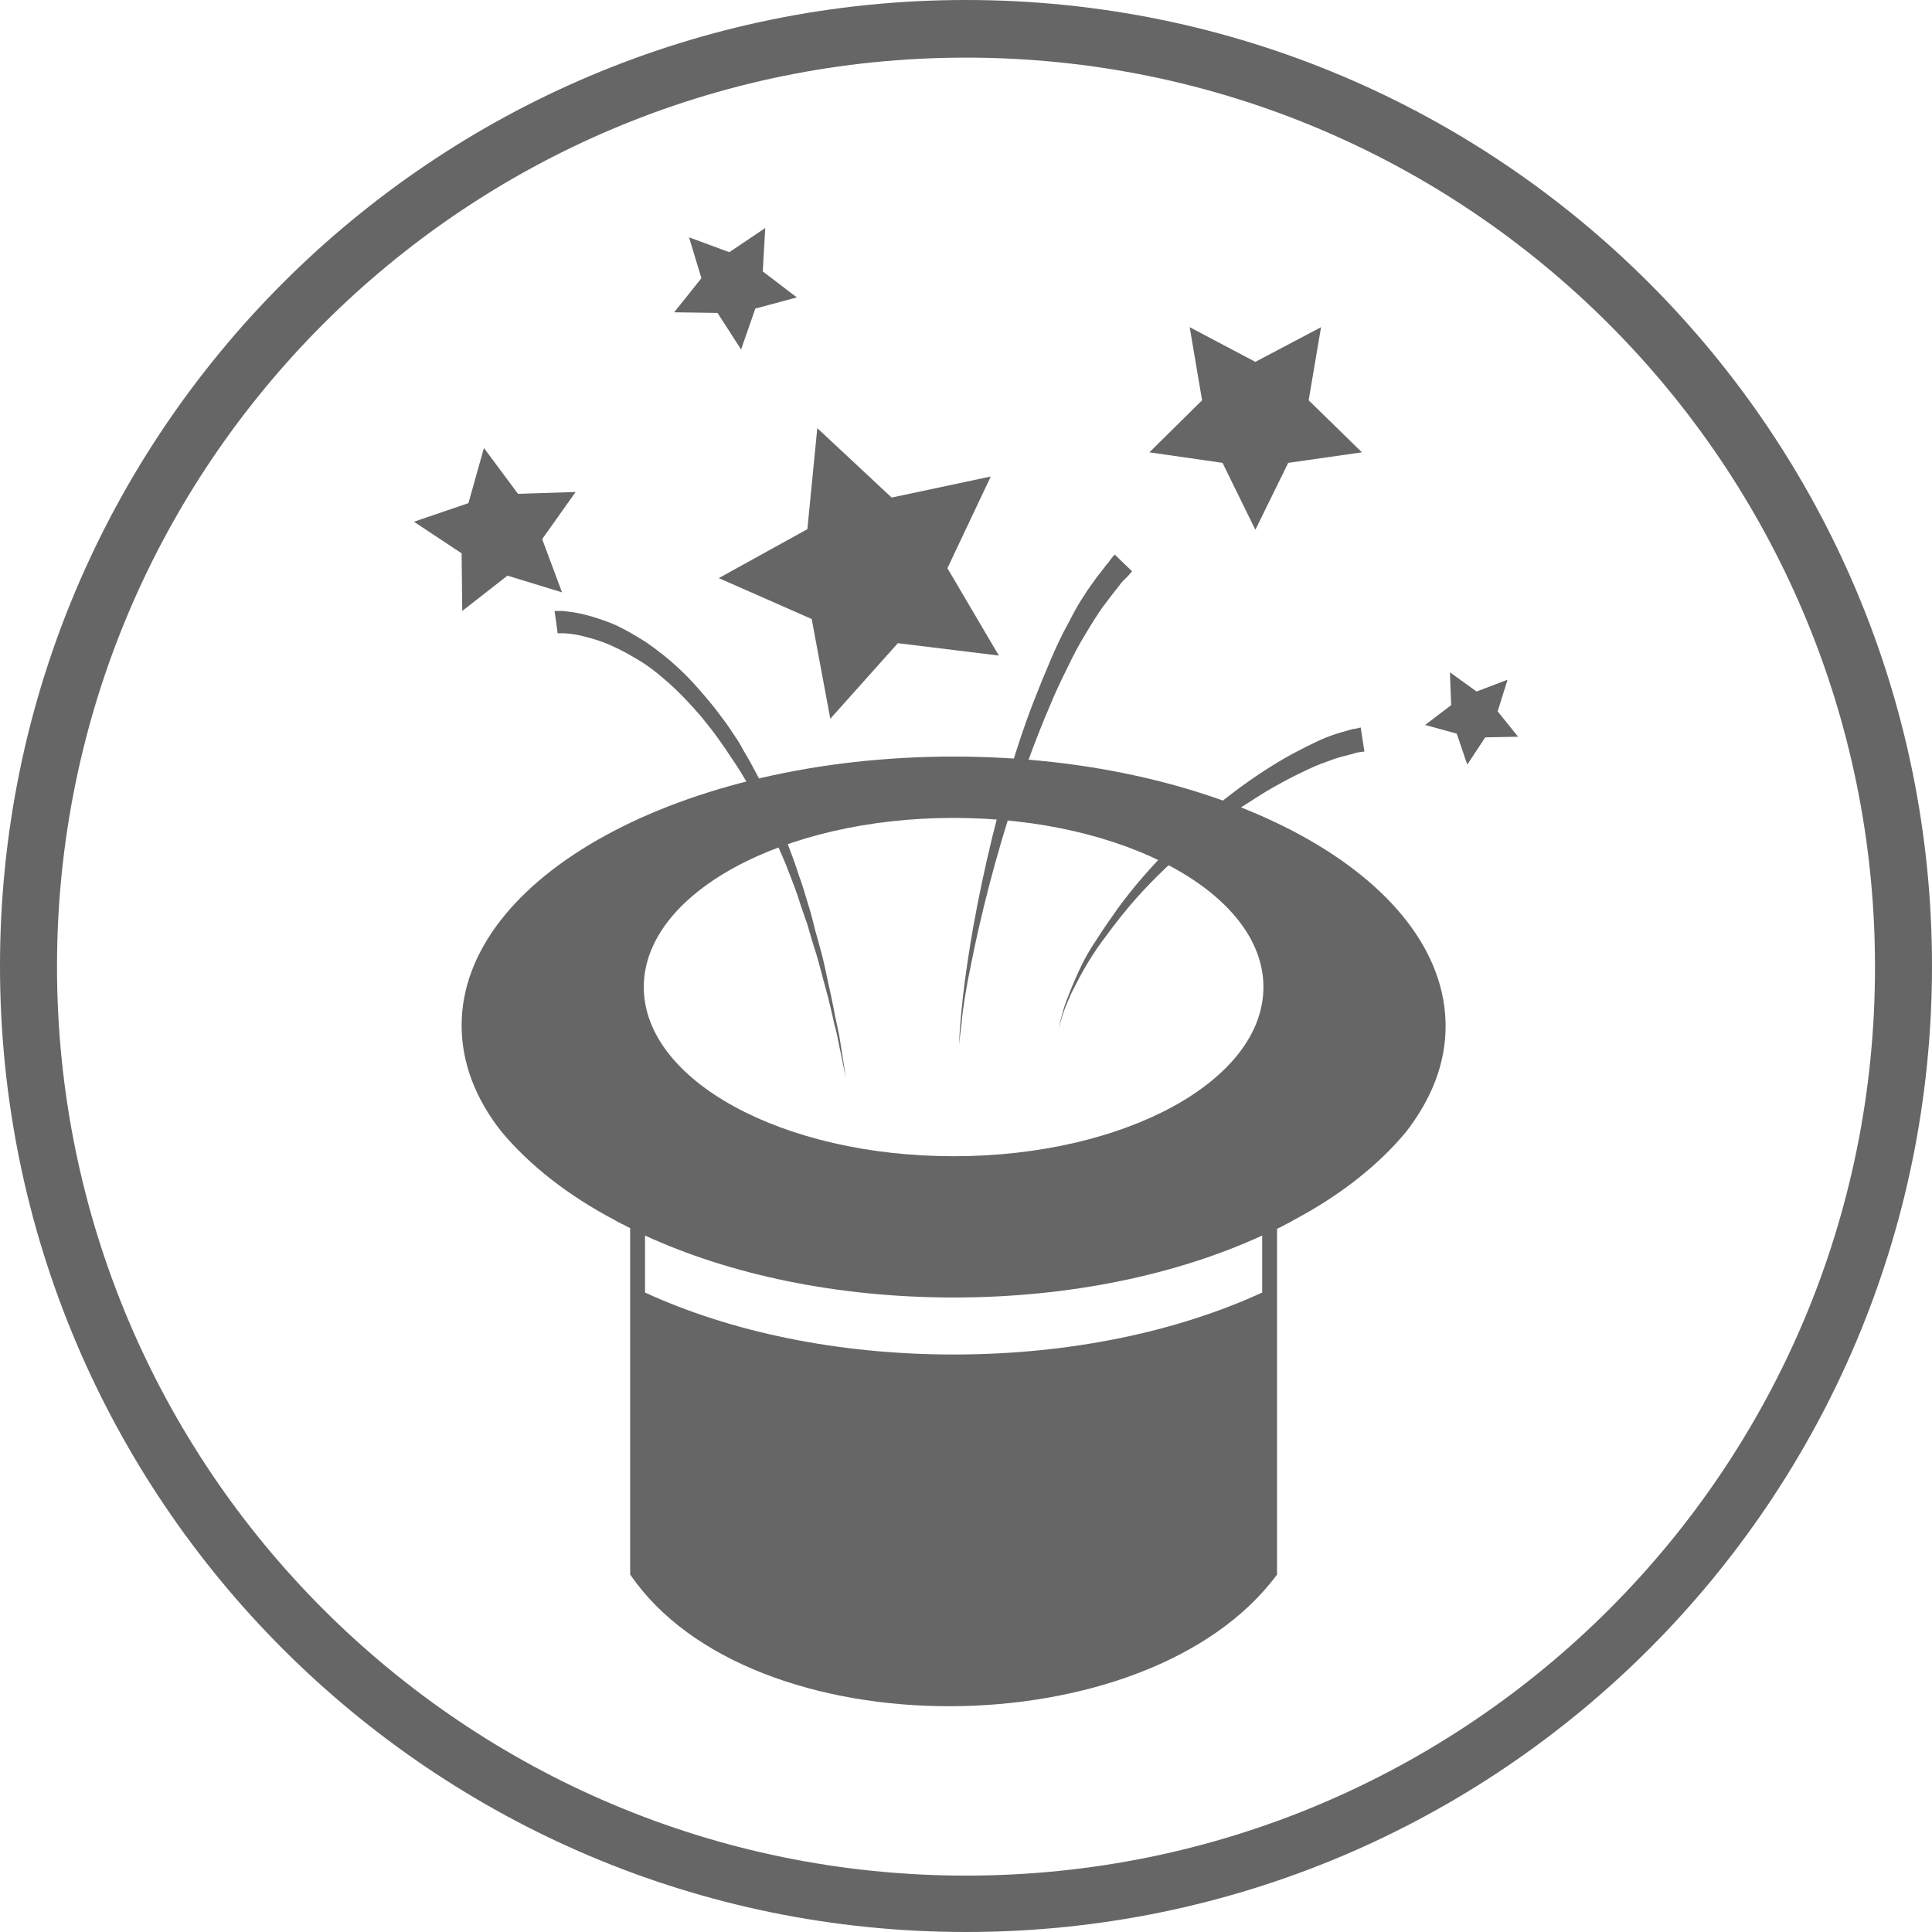 <?xml version="1.0" encoding="utf-8"?>
<!-- Generator: Adobe Illustrator 19.1.0, SVG Export Plug-In . SVG Version: 6.00 Build 0)  -->
<svg version="1.1" id="Layer_1" xmlns="http://www.w3.org/2000/svg" xmlns:xlink="http://www.w3.org/1999/xlink" x="0px" y="0px"
	 viewBox="-323 125.2 311.8 311.8" style="enable-background:new -323 125.2 311.8 311.8;" xml:space="preserve">
<style type="text/css">
	.st0{opacity:0.6;}
</style>
<g id="entertainment" class="st0">
	<path d="M-167.1,125.2c-86.1,0-155.9,69.8-155.9,155.9S-253.2,437-167.1,437s155.9-69.8,155.9-155.9S-81,125.2-167.1,125.2z
		 M-167.1,427.9c-81,0-146.7-65.7-146.7-146.7s65.7-146.7,146.7-146.7s146.7,65.7,146.7,146.7C-20.3,362.2-86,427.9-167.1,427.9z"/>
	<path d="M-169.1,247.3c-43.8,0-79.4,19.4-79.4,43.4c0,6.1,2.3,11.9,6.4,17.1c4.5,5.4,10.7,10.3,18.3,14.3c0.2,0.1,0.3,0.2,0.5,0.3
		s0.4,0.2,0.6,0.3c0.5,0.2,0.9,0.5,1.4,0.7l0,0v9.2v15.9v8.4v3.8v18.6c19.5,28.6,83.7,28.1,104.4,0v-18.6v-3.8v-24.2l0,0v-9.2l0,0
		l0,0c0.5-0.2,0.9-0.4,1.4-0.7c0.2-0.1,0.4-0.2,0.6-0.3c0.2-0.1,0.3-0.2,0.5-0.3c7.6-4,13.8-8.9,18.3-14.3c4.1-5.3,6.4-11,6.4-17.1
		C-89.7,266.8-125.3,247.3-169.1,247.3z M-169.1,257.2c27.6,0,50,12.2,50,27.3c0,15.1-22.4,27.3-50,27.3s-50-12.2-50-27.3
		C-219.1,269.4-196.7,257.2-169.1,257.2z M-119.3,333.8c-13.7,6.3-31,10-49.8,10s-36.1-3.7-49.8-10v-9.2c13.7,6.3,31,10,49.8,10
		s36.1-3.7,49.8-10V333.8z"/>
	<polygon points="-232.3,220.8 -241.1,218.1 -248.4,223.8 -248.5,214.5 -256.2,209.4 -247.4,206.4 -244.9,197.5 -239.4,204.9 
		-230.1,204.6 -235.5,212.2 	"/>
	<polygon points="-120.4,210.7 -125.7,199.9 -137.5,198.2 -129,189.8 -131,178 -120.4,183.6 -109.8,178 -111.8,189.8 -103.2,198.2 
		-115.1,199.9 	"/>
	<polygon points="-191.1,194.3 -179.1,205.5 -163.1,202.1 -170.1,216.9 -161.8,231 -178.1,229 -189,241.2 -192,225.1 -207,218.5 
		-192.7,210.6 	"/>
	<polygon points="-78,244.1 -83.3,244.2 -86.2,248.6 -87.9,243.6 -93,242.2 -88.8,239 -89,233.7 -84.7,236.8 -79.7,234.9 -81.3,240 
			"/>
	<polygon points="-199.5,162 -199.9,169 -194.4,173.2 -201.1,175 -203.4,181.6 -207.2,175.7 -214.2,175.6 -209.8,170.1 
		-211.8,163.5 -205.3,165.9 	"/>
	<g>
		<path d="M-233.5,223.8c-0.1,0,0.5,0,1.3,0c0.8,0.1,1.9,0.2,3.2,0.5c1.3,0.3,2.9,0.8,4.7,1.5c1.7,0.7,3.6,1.8,5.5,3
			c1.9,1.3,3.8,2.8,5.7,4.6s3.6,3.8,5.4,6c0.8,1.1,1.7,2.2,2.5,3.4c0.4,0.6,0.8,1.2,1.2,1.8s0.7,1.2,1.1,1.9
			c1.5,2.5,2.8,5.1,4.1,7.8c1.2,2.7,2.3,5.4,3.3,8.1c0.5,1.3,1,2.7,1.4,4c0.5,1.3,0.9,2.7,1.3,4c0.4,1.3,0.8,2.6,1.1,3.9
			c0.3,1.3,0.7,2.5,1,3.7c0.7,2.4,1.1,4.7,1.6,6.9c0.5,2.1,0.8,4.1,1.2,5.8s0.6,3.3,0.8,4.5c0.4,2.5,0.6,3.9,0.6,3.9
			s-0.3-1.4-0.8-3.9c-0.3-1.2-0.5-2.8-1-4.5c-0.4-1.7-0.8-3.7-1.4-5.8c-0.6-2.1-1.1-4.4-1.9-6.8c-0.4-1.2-0.7-2.4-1.1-3.7
			c-0.4-1.2-0.9-2.5-1.3-3.8c-0.4-1.3-0.9-2.6-1.4-3.9c-0.5-1.3-1-2.6-1.6-3.9c-1.1-2.6-2.3-5.2-3.6-7.8c-1.3-2.6-2.7-5.1-4.3-7.4
			c-0.4-0.6-0.8-1.2-1.2-1.8c-0.4-0.6-0.8-1.1-1.2-1.7c-0.8-1.1-1.7-2.2-2.5-3.2c-1.7-2-3.5-3.9-5.3-5.5c-1.8-1.6-3.6-3-5.4-4
			c-1.8-1.1-3.5-1.9-5-2.5c-1.6-0.6-2.9-0.9-4.1-1.2c-1.1-0.2-2-0.3-2.6-0.3s-0.8,0-0.8,0L-233.5,223.8z"/>
	</g>
	<g>
		<path d="M-102.8,246.5c0,0-0.3,0-0.8,0.1c-0.2,0-0.6,0.1-0.9,0.2c-0.3,0.1-0.7,0.2-1.1,0.3c-0.9,0.2-1.9,0.5-3.2,1
			c-1.2,0.4-2.6,1-4,1.7c-1.5,0.7-3,1.5-4.6,2.4s-3.3,2-5,3.1c-3.4,2.3-6.9,5-10.2,7.9s-6.4,6.1-9,9.3c-1.3,1.6-2.5,3.2-3.6,4.7
			s-2.1,3.1-2.9,4.5c-0.8,1.4-1.5,2.8-2.1,4c-0.5,1.2-1,2.3-1.3,3.3c-0.3,0.9-0.5,1.7-0.6,2.2s-0.2,0.8-0.2,0.8s0.1-0.3,0.2-0.8
			c0.1-0.5,0.2-1.3,0.5-2.2c0.2-0.9,0.6-2.1,1.1-3.3c0.5-1.3,1.1-2.7,1.8-4.2s1.6-3.1,2.7-4.7c1-1.6,2.2-3.3,3.4-5
			c2.5-3.4,5.4-6.8,8.6-9.9c6.3-6.4,13.6-11.8,19.7-15.1c1.5-0.8,2.9-1.5,4.2-2.1s2.5-1,3.5-1.3c0.5-0.1,1-0.3,1.4-0.4
			c0.4-0.1,0.7-0.2,1-0.2c0.5-0.1,0.8-0.2,0.8-0.2L-102.8,246.5z"/>
	</g>
	<g>
		<path d="M-140.3,217.4c0,0-0.2,0.2-0.6,0.7c-0.2,0.2-0.5,0.5-0.8,0.8s-0.6,0.7-0.9,1.1c-0.3,0.4-0.7,0.9-1.1,1.4
			c-0.4,0.5-0.8,1.1-1.3,1.7c-0.9,1.3-1.8,2.7-2.8,4.4c-1,1.6-2,3.5-2.9,5.4c-1,2-2,4.1-2.9,6.3c-1.9,4.4-3.7,9.3-5.4,14.2
			c-3.3,9.8-5.8,19.9-7.3,27.5c-0.8,3.8-1.3,7-1.5,9.3c-0.3,2.3-0.4,3.6-0.4,3.6s0-1.3,0.2-3.6s0.5-5.5,1.1-9.4c1.1-7.7,3.2-18,6-28
			c1.4-5,3-10,4.8-14.6c0.9-2.3,1.8-4.5,2.7-6.6s1.8-4,2.8-5.8c0.9-1.8,1.8-3.4,2.7-4.7c0.4-0.7,0.9-1.3,1.3-1.9
			c0.4-0.6,0.8-1.1,1.2-1.6s0.7-0.9,1-1.3c0.3-0.3,0.5-0.6,0.7-0.9c0.4-0.5,0.6-0.7,0.6-0.7L-140.3,217.4z"/>
	</g>
</g>
</svg>

